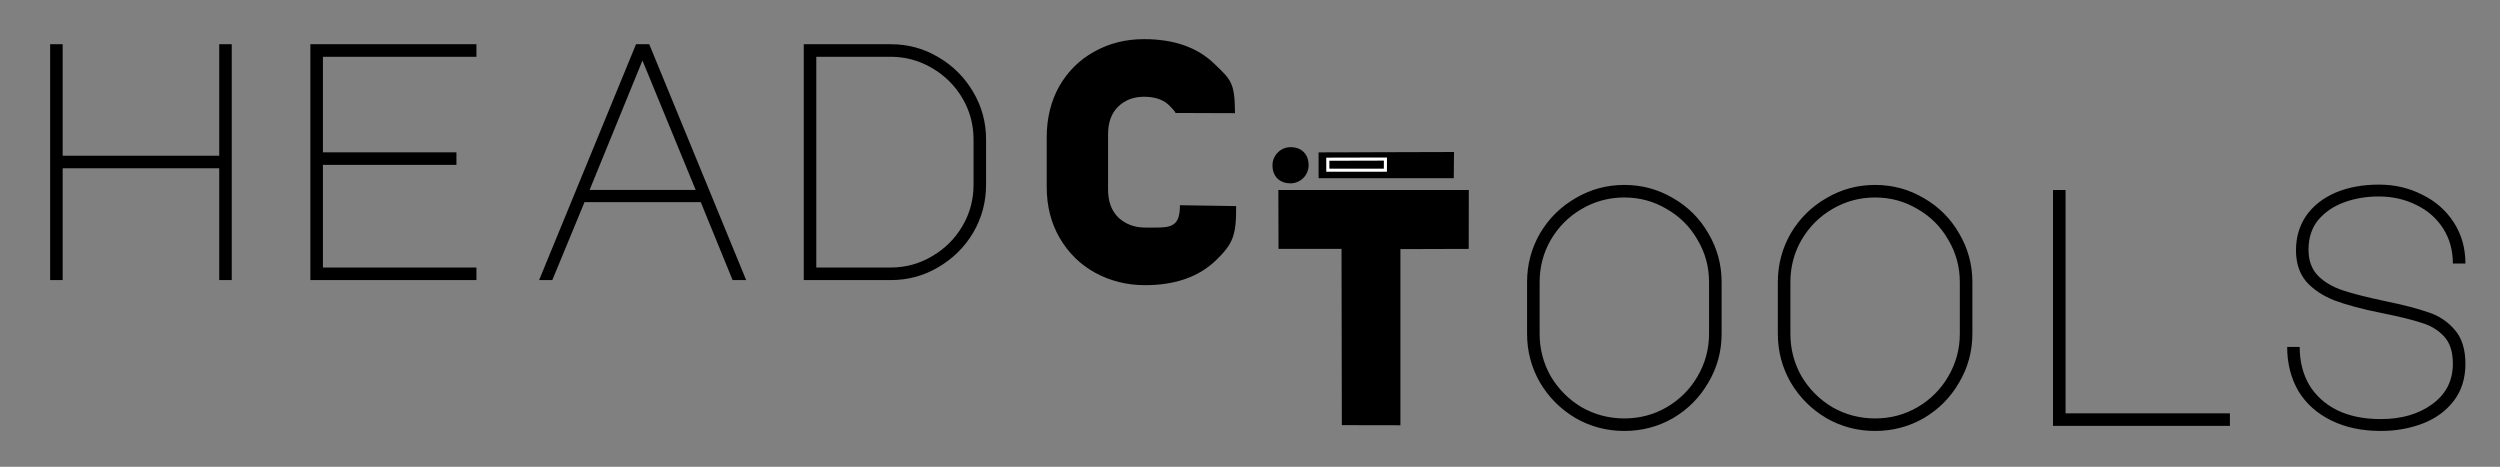 <svg xmlns="http://www.w3.org/2000/svg" viewBox="0 0 723 135" width="723" height="135"><rect x="0" y="0" width="723" height="135" fill="#808080" stroke="none"/><style>tspan { white-space:pre }.shp0 { fill: #000000 } .shp1 { fill: #000000;stroke: #ffffff;stroke-width: 0.9 } </style><path fill-rule="evenodd" class="shp0" d="M18.12 81L14.5 81L14.5 12.79L18.12 12.79L18.12 45.03L63.4 45.03L63.4 12.79L67.02 12.79L67.02 81L63.4 81L63.4 48.66L18.12 48.66L18.12 81ZM89.76 81L89.76 12.79L137.78 12.79L137.78 16.42L93.39 16.42L93.39 44.05L132 44.05L132 47.68L93.39 47.68L93.39 77.37L137.78 77.37L137.78 81L89.76 81ZM155.91 81L183.94 12.79L187.76 12.79L215.79 81L211.87 81L202.66 58.46L169.04 58.46L159.73 81L155.91 81ZM185.8 17.5L170.51 54.93L201.19 54.93L185.8 17.5ZM257.63 12.79C262.6 12.79 267.17 14.03 271.35 16.52C275.6 19 278.97 22.36 281.45 26.61C283.93 30.79 285.17 35.36 285.17 40.33L285.17 53.46C285.17 58.43 283.93 63.03 281.45 67.28C278.97 71.46 275.6 74.79 271.35 77.28C267.17 79.76 262.6 81 257.63 81L232.45 81L232.45 12.79L257.63 12.79ZM281.55 53.46L281.55 40.33C281.55 36.02 280.47 32.03 278.31 28.37C276.16 24.72 273.22 21.81 269.49 19.65C265.83 17.5 261.85 16.42 257.54 16.42L236.07 16.42L236.07 77.37L257.54 77.37C261.85 77.37 265.83 76.3 269.49 74.14C273.22 71.98 276.16 69.08 278.31 65.42C280.47 61.76 281.55 57.77 281.55 53.46ZM341.24 59.35L357.49 59.6C357.55 68.16 356.58 70.48 351.62 75.32C346.65 80.09 339.82 82.47 331.13 82.47C325.97 82.47 321.2 81.29 316.83 78.94C312.51 76.59 309.08 73.26 306.54 68.95C303.99 64.63 302.71 59.67 302.71 54.05L302.71 39.74C302.71 34.19 303.92 29.26 306.34 24.94C308.82 20.63 312.19 17.3 316.43 14.95C320.75 12.53 325.55 11.32 330.84 11.32C339.53 11.32 346.32 13.71 351.22 18.48C356.19 23.18 357.09 24.11 357.16 32.73L339.97 32.67C339.97 32.58 339.74 32.13 338.39 30.73C336.69 28.9 334.17 27.98 330.84 27.98C327.83 27.98 325.35 28.93 323.39 30.82C321.43 32.72 320.45 35.4 320.45 38.86L320.45 54.83C320.45 58.3 321.46 61.01 323.49 62.97C325.58 64.86 328.13 65.81 331.13 65.81C337.99 65.81 341.24 66.41 341.24 59.35ZM339.97 32.67C339.97 32.7 339.95 32.69 339.94 32.67L339.97 32.67ZM405 122.98L388.06 122.95L387.97 71.98L369.75 71.98L369.7 54.95L424.78 54.95L424.75 71.98L405 72.04L405 122.98ZM469.76 53.48C474.86 53.48 479.56 54.76 483.87 57.31C488.18 59.79 491.58 63.19 494.06 67.5C496.61 71.81 497.89 76.51 497.89 81.61L497.89 96.51C497.89 101.6 496.61 106.31 494.06 110.62C491.58 114.93 488.18 118.36 483.87 120.91C479.56 123.39 474.86 124.63 469.76 124.63C464.66 124.63 459.96 123.39 455.65 120.91C451.34 118.36 447.91 114.93 445.36 110.62C442.88 106.31 441.63 101.6 441.63 96.51L441.63 81.61C441.63 76.51 442.88 71.81 445.36 67.5C447.91 63.19 451.34 59.79 455.65 57.31C459.96 54.76 464.66 53.48 469.76 53.48ZM445.26 96.51C445.26 100.95 446.34 105.06 448.49 108.85C450.72 112.58 453.69 115.55 457.41 117.77C461.2 119.93 465.32 121.01 469.76 121.01C474.2 121.01 478.29 119.93 482.01 117.77C485.8 115.55 488.77 112.58 490.93 108.85C493.15 105.06 494.26 100.95 494.26 96.51L494.26 81.61C494.26 77.17 493.15 73.08 490.93 69.36C488.77 65.57 485.8 62.6 482.01 60.44C478.29 58.22 474.2 57.11 469.76 57.11C465.32 57.11 461.2 58.22 457.41 60.44C453.69 62.6 450.72 65.57 448.49 69.36C446.34 73.08 445.26 77.17 445.26 81.61L445.26 96.51ZM542.28 53.48C547.38 53.48 552.08 54.76 556.39 57.31C560.7 59.79 564.1 63.19 566.58 67.5C569.13 71.81 570.41 76.51 570.41 81.61L570.41 96.51C570.41 101.6 569.13 106.31 566.58 110.62C564.1 114.93 560.7 118.36 556.39 120.91C552.08 123.39 547.38 124.63 542.28 124.63C537.18 124.63 532.48 123.39 528.17 120.91C523.86 118.36 520.43 114.93 517.88 110.62C515.4 106.31 514.15 101.6 514.15 96.51L514.15 81.61C514.15 76.51 515.4 71.81 517.88 67.5C520.43 63.19 523.86 59.79 528.17 57.31C532.48 54.76 537.18 53.48 542.28 53.48ZM517.78 96.51C517.78 100.95 518.86 105.06 521.01 108.85C523.24 112.58 526.21 115.55 529.93 117.77C533.72 119.93 537.84 121.01 542.28 121.01C546.72 121.01 550.81 119.93 554.53 117.77C558.32 115.55 561.29 112.58 563.45 108.85C565.67 105.06 566.78 100.95 566.78 96.51L566.78 81.61C566.78 77.17 565.67 73.08 563.45 69.36C561.29 65.57 558.32 62.6 554.53 60.44C550.81 58.22 546.72 57.11 542.28 57.11C537.84 57.11 533.72 58.22 529.93 60.44C526.21 62.6 523.24 65.57 521.01 69.36C518.86 73.08 517.78 77.17 517.78 81.61L517.78 96.51ZM644.89 123.16L593.73 123.16L593.73 54.95L597.36 54.95L597.36 119.54L644.89 119.54L644.89 123.16ZM688.79 90.53C683.24 89.42 678.7 88.21 675.17 86.9C671.71 85.53 668.96 83.7 666.94 81.41C664.98 79.06 664 76.06 664 72.4C664 68.61 664.98 65.28 666.94 62.4C668.96 59.53 671.77 57.31 675.36 55.74C679.02 54.17 683.24 53.39 688.01 53.39C692.58 53.39 696.76 54.37 700.55 56.33C704.41 58.22 707.44 60.9 709.66 64.36C711.89 67.82 713 71.78 713 76.22L709.37 76.22C709.37 72.36 708.42 68.97 706.53 66.03C704.63 63.09 702.05 60.83 698.79 59.27C695.52 57.63 691.89 56.82 687.91 56.82C684.38 56.82 681.08 57.37 678.01 58.48C674.94 59.59 672.42 61.29 670.46 63.58C668.57 65.86 667.62 68.74 667.62 72.2C667.62 75.34 668.54 77.85 670.37 79.75C672.2 81.58 674.58 82.98 677.52 83.96C680.46 84.94 684.58 85.99 689.87 87.1C695.23 88.21 699.37 89.29 702.31 90.33C705.32 91.31 707.84 92.98 709.86 95.33C711.95 97.68 713 100.98 713 105.23C713 109.47 711.85 113.07 709.57 116.01C707.35 118.88 704.37 121.04 700.65 122.48C696.92 123.91 692.87 124.63 688.5 124.63C683.07 124.63 678.3 123.62 674.19 121.59C670.07 119.57 666.9 116.73 664.68 113.07C662.53 109.34 661.45 105.1 661.45 100.33L665.07 100.33C665.07 104.51 665.99 108.17 667.82 111.3C669.71 114.44 672.42 116.89 675.95 118.65C679.48 120.35 683.66 121.2 688.5 121.2C694.51 121.2 699.47 119.76 703.39 116.89C707.38 114.01 709.37 110.09 709.37 105.13C709.37 101.73 708.52 99.12 706.82 97.29C705.12 95.46 702.97 94.15 700.35 93.37C697.81 92.52 693.95 91.57 688.79 90.53Z" /><path class="shp0" d="M381.33 44.07L381.34 51.53L420.43 51.53L420.5 43.96L381.33 44.07ZM378.45 47.79C378.45 44.55 376.38 42.56 373.22 42.56C370.4 42.56 368 44.89 368 47.79C368 51.03 370.07 53.02 373.22 53.02C376.05 53.02 378.45 50.7 378.45 47.79Z" /><path class="shp1" d="M384 46.04L384.01 49.22L400.65 49.22L400.67 46L384 46.04Z" /></svg>
